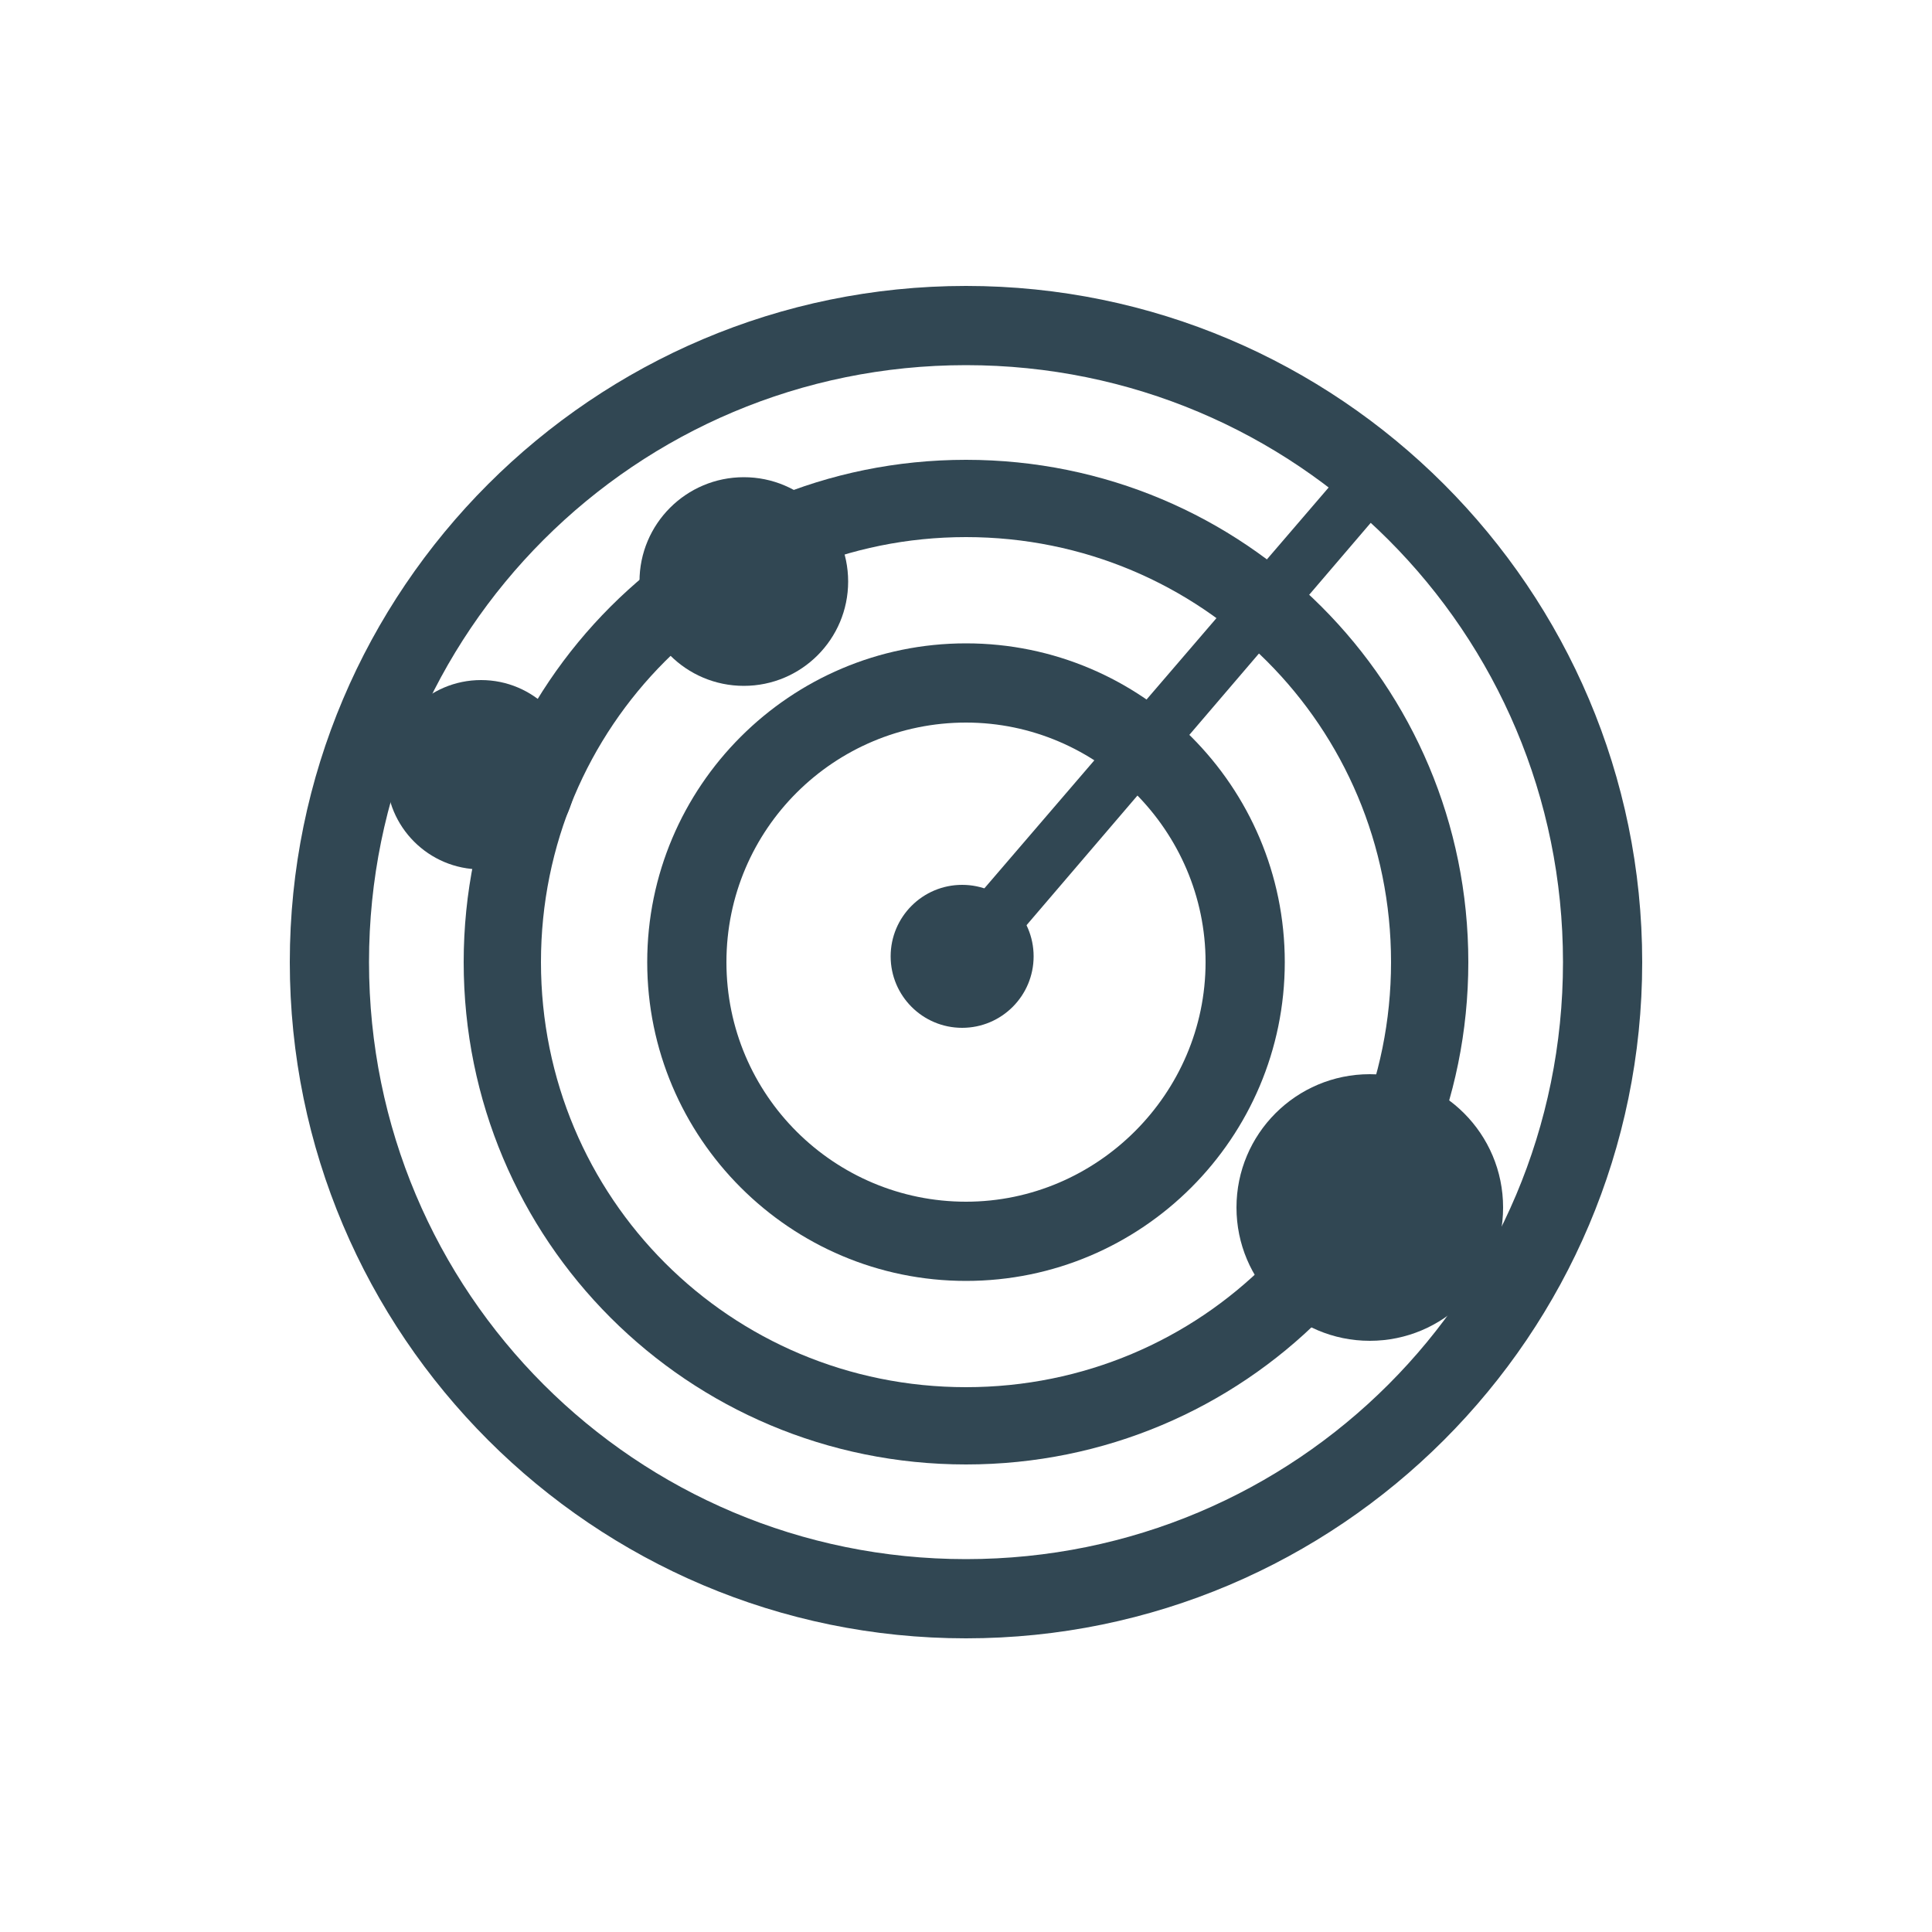<?xml version="1.0" encoding="utf-8"?>
<!-- Generator: Adobe Illustrator 18.0.0, SVG Export Plug-In . SVG Version: 6.00 Build 0)  -->
<!DOCTYPE svg PUBLIC "-//W3C//DTD SVG 1.1//EN" "http://www.w3.org/Graphics/SVG/1.1/DTD/svg11.dtd">
<svg version="1.1" xmlns="http://www.w3.org/2000/svg" xmlns:xlink="http://www.w3.org/1999/xlink" x="0px" y="0px"
	 viewBox="0 0 100 100" enable-background="new 0 0 100 100" xml:space="preserve">
<g id="bg" display="none">
</g>
<g id="Layer_1">
	<g>
		<defs>
			<rect id="SVGID_90_" x="-512.1" y="-1870.6" width="1280" height="2612"/>
		</defs>
		<clipPath id="SVGID_1_">
			<use xlink:href="#SVGID_90_"  overflow="visible"/>
		</clipPath>
	</g>
	<g>
		<path fill="#314753" d="M50,14.8c-19.3,0-35,15.7-35,35c0,19.3,15.7,35,35,35s35-15.7,35-35C85,30.5,69.3,14.8,50,14.8z M50,80.7
			c-17.1,0-30.9-13.8-30.9-30.9S32.9,18.9,50,18.9s30.9,13.8,30.9,30.9S67.1,80.7,50,80.7z"/>
		<path fill="#314753" d="M50,23.8c-14.4,0-26,11.6-26,26c0,14.4,11.6,26,26,26s26-11.6,26-26C76,35.4,64.4,23.8,50,23.8z M50,71.8
			c-12.2,0-22-9.8-22-22s9.8-22,22-22s22,9.8,22,22S62.2,71.8,50,71.8z"/>
		<path fill="#314753" d="M50,33.3c-9.1,0-16.5,7.4-16.5,16.5c0,9.1,7.4,16.5,16.5,16.5s16.5-7.4,16.5-16.5
			C66.5,40.7,59.1,33.3,50,33.3z M50,62.2c-6.8,0-12.4-5.5-12.4-12.4S43.2,37.4,50,37.4S62.4,43,62.4,49.8S56.8,62.2,50,62.2z"/>
		<path fill="#314753" d="M50.3,51.2l-2.2-1.9l21.3-24.8c0.5-0.6,1.4-0.7,2-0.2l0,0c0.6,0.5,0.7,1.4,0.2,2L50.3,51.2z"/>
		<circle fill="#314753" cx="49.8" cy="49.5" r="3.7"/>
		<circle fill="#314753" cx="38.5" cy="30.1" r="5.4"/>
		<circle fill="#314753" cx="24.9" cy="40.1" r="4.9"/>
		<circle fill="#314753" cx="70.9" cy="62.5" r="6.9"/>
	</g>
	<g>
		<defs>
			<rect id="SVGID_131_" x="-457.9" y="-3604.6" width="1280" height="4450"/>
		</defs>
		<clipPath id="SVGID_2_">
			<use xlink:href="#SVGID_131_"  overflow="visible"/>
		</clipPath>
	</g>
</g>
</svg>

